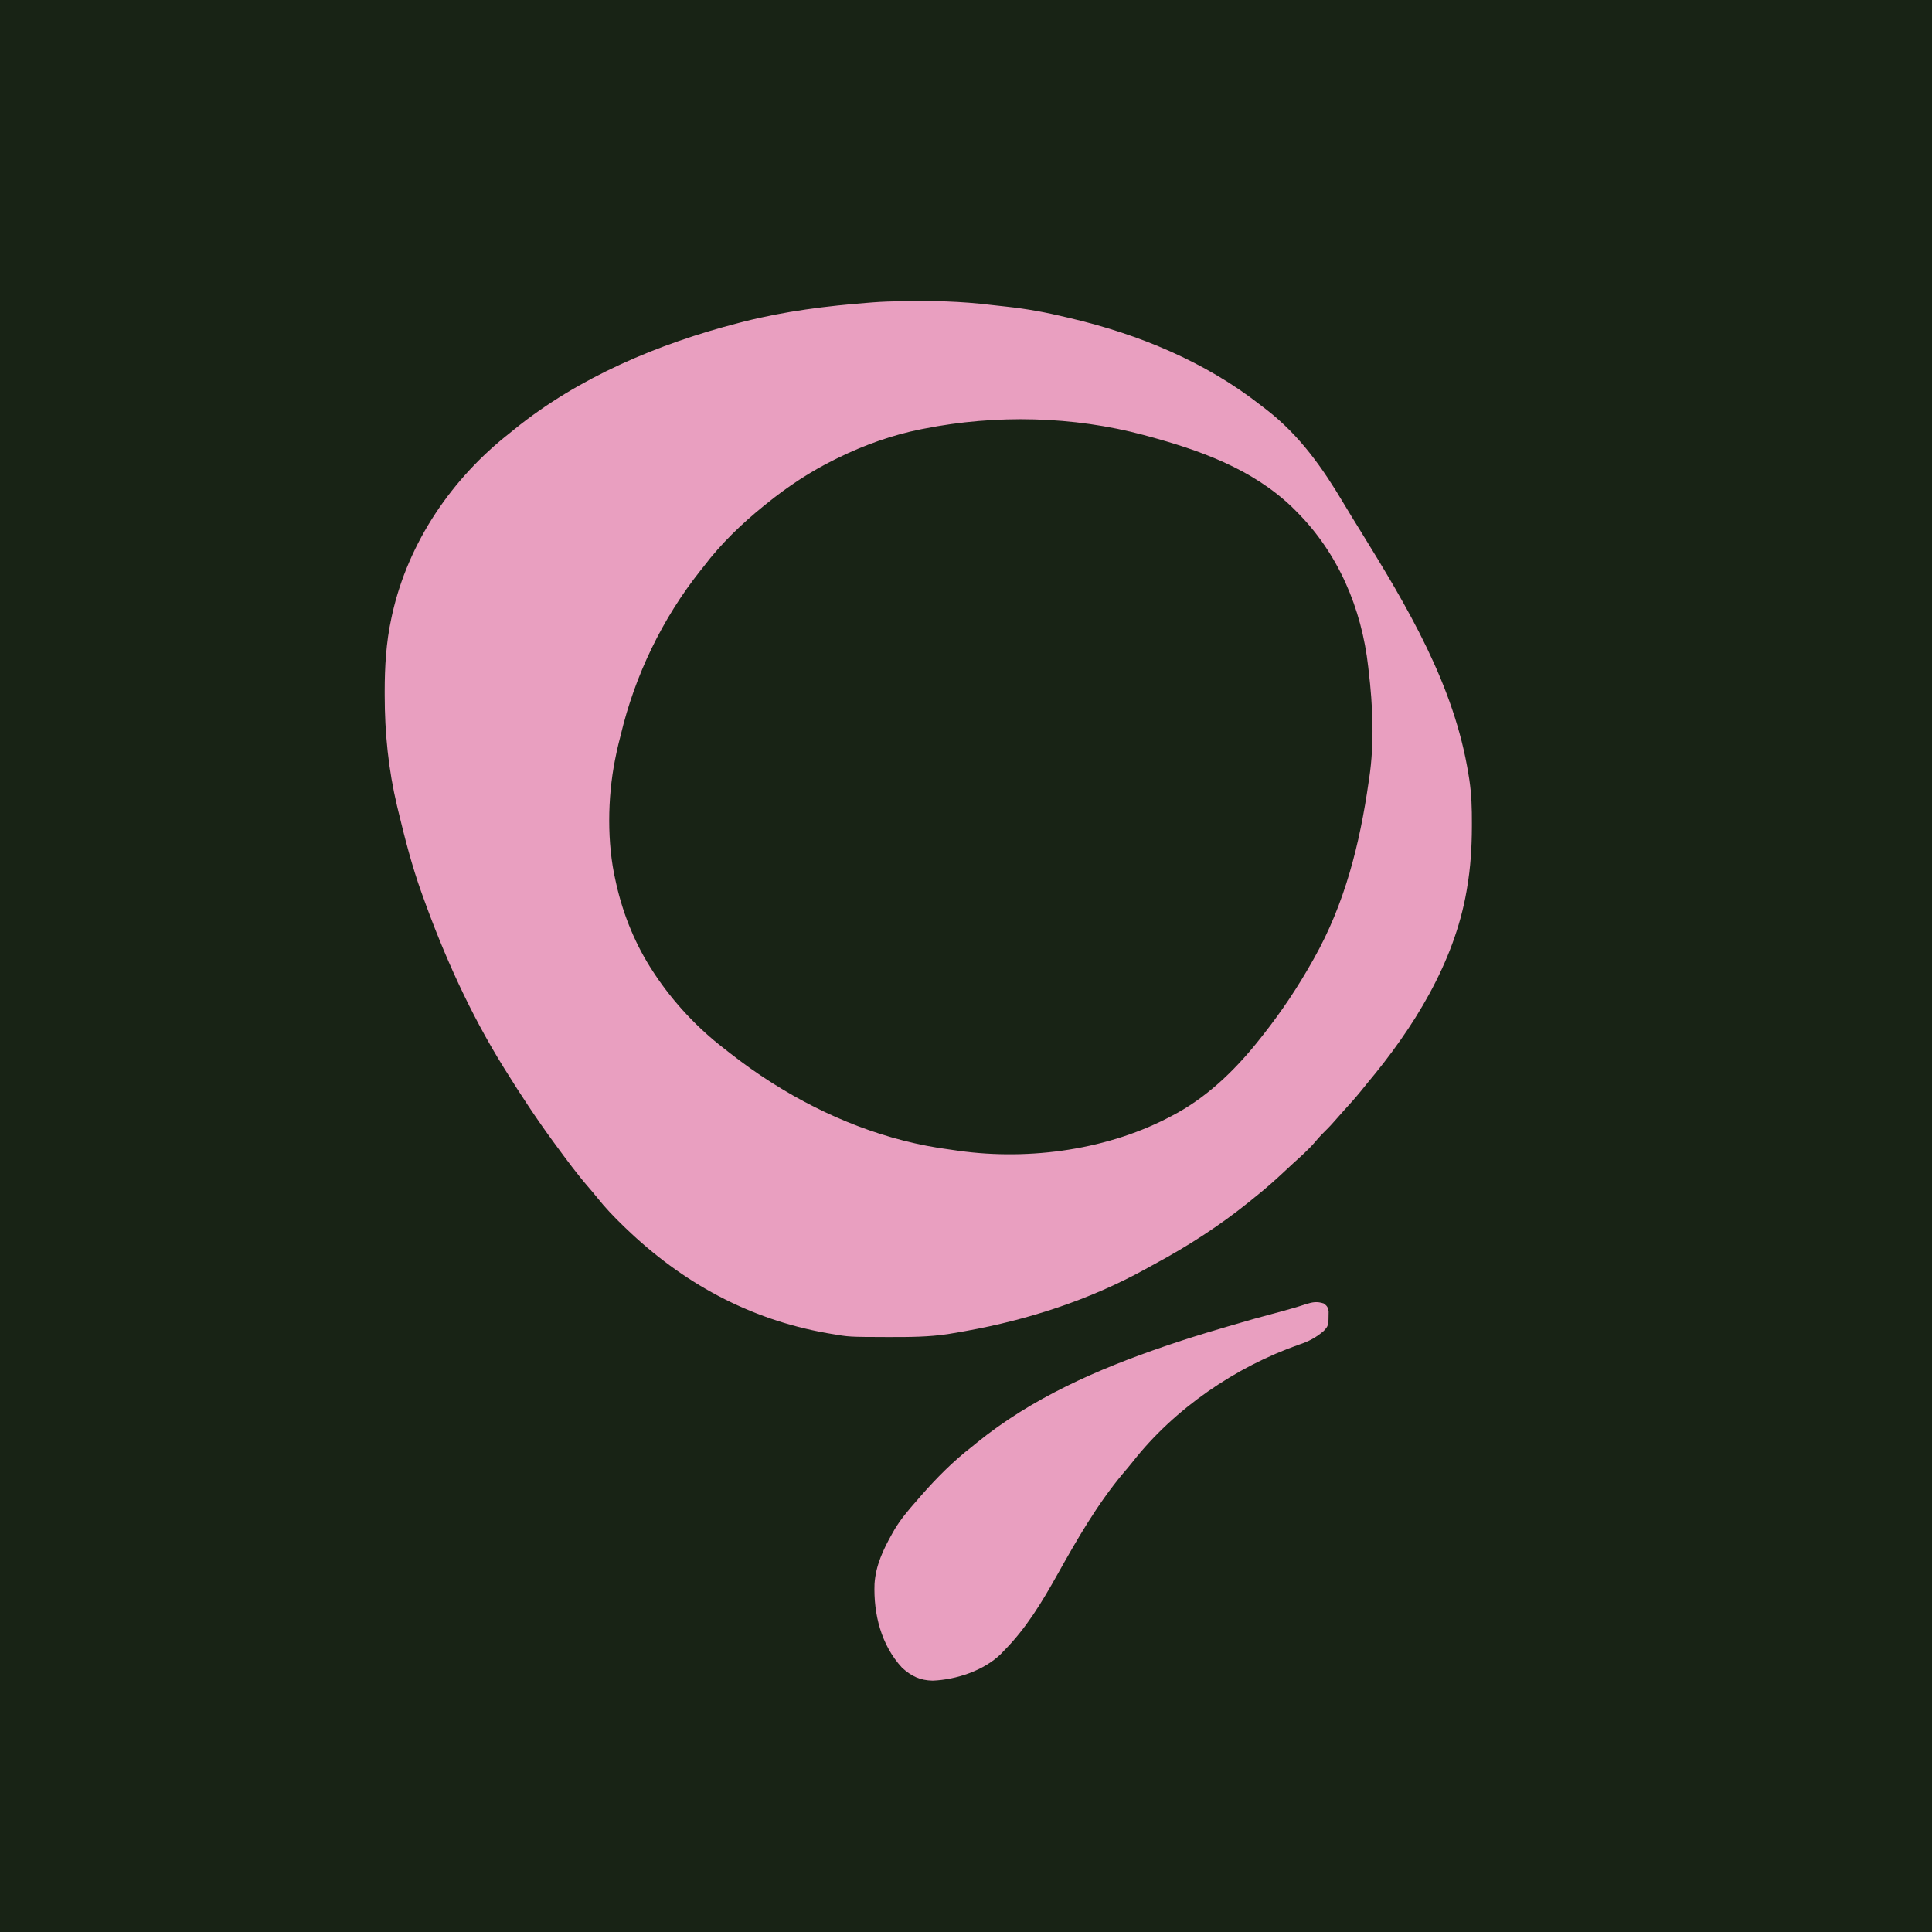 <?xml version="1.0" encoding="UTF-8"?>
<svg version="1.1" xmlns="http://www.w3.org/2000/svg" width="1334" height="1334">
<path d="M0 0 C440.22 0 880.44 0 1334 0 C1334 440.22 1334 880.44 1334 1334 C893.78 1334 453.56 1334 0 1334 C0 893.78 0 453.56 0 0 Z " fill="#182315" transform="translate(0,0)"/>
<path d="M0 0 C0.992 0.31 1.983 0.62 3.005 0.94 C33.596 10.546 59.534 25.207 83 47 C83.605 47.55 84.209 48.101 84.832 48.668 C112.923 75.312 126.559 115.001 131.75 152.375 C131.866 153.205 131.981 154.034 132.1 154.889 C133.82 168.304 134.266 181.861 134.312 195.375 C134.315 196.117 134.318 196.858 134.32 197.622 C134.327 214.607 132.476 231.218 130 248 C129.76 249.663 129.76 249.663 129.515 251.359 C119.893 316.4 88.105 377.296 43.559 425.219 C41.459 427.501 39.436 429.817 37.438 432.188 C19.88 452.265 -4.521 465.41 -29 475 C-29.873 475.342 -30.747 475.685 -31.646 476.038 C-38.425 478.604 -45.248 480.461 -52.312 482.062 C-53.999 482.448 -53.999 482.448 -55.719 482.841 C-76.334 487.41 -97.044 489.218 -118.125 489.188 C-118.898 489.187 -119.671 489.186 -120.468 489.186 C-132.095 489.161 -143.497 488.818 -155 487 C-156.327 486.799 -156.327 486.799 -157.681 486.593 C-233.216 474.956 -309.375 435.249 -355.627 373.21 C-371.536 351.411 -382.105 327.307 -388 301 C-388.178 300.231 -388.356 299.462 -388.539 298.67 C-394.184 272.928 -393.311 241.713 -388 216 C-387.828 215.127 -387.657 214.254 -387.48 213.354 C-377.345 162.515 -354.323 114.892 -320 76 C-319.312 75.201 -318.623 74.402 -317.914 73.578 C-307.302 61.462 -295.837 49.756 -283 40 C-281.837 39.085 -280.674 38.17 -279.512 37.254 C-200.964 -23.92 -92.405 -29.928 0 0 Z " fill="#182315" transform="translate(813,307)"/>
<path d="M0 0 C21.081 -0.42 41.7 0.033 62.649 2.626 C65.985 3.031 69.322 3.388 72.665 3.732 C86.729 5.216 100.326 7.713 114.064 11.04 C115.231 11.315 116.399 11.589 117.602 11.872 C164.403 22.929 210.29 41.849 248.342 71.693 C249.84 72.865 251.355 74.017 252.872 75.165 C275.615 92.888 291.281 115.129 305.829 139.623 C309.52 145.829 313.322 151.965 317.126 158.103 C349.68 210.848 382.241 264.933 392.064 327.04 C392.25 328.181 392.436 329.323 392.628 330.498 C394.128 340.504 394.421 350.315 394.376 360.415 C394.375 361.243 394.373 362.071 394.372 362.924 C394.326 377.127 393.482 391.023 391.064 405.04 C390.935 405.815 390.807 406.59 390.674 407.389 C382.1 457.022 353.958 502.008 322.064 540.04 C320.584 541.873 319.105 543.706 317.626 545.54 C313.709 550.333 309.603 554.92 305.411 559.474 C303.36 561.716 301.359 563.988 299.376 566.29 C296.646 569.436 293.763 572.365 290.79 575.279 C289.075 577.029 287.511 578.849 285.939 580.728 C281.331 586.064 276.054 590.688 270.842 595.415 C269.046 597.057 267.269 598.717 265.497 600.384 C258.569 606.902 251.532 613.139 244.064 619.04 C242.854 620.027 241.644 621.014 240.435 622.001 C220.289 638.253 198.309 652.451 175.533 664.709 C173.26 665.935 171.002 667.184 168.747 668.443 C130.609 689.493 87.849 703.367 45.064 711.04 C43.644 711.297 43.644 711.297 42.196 711.559 C39.675 712.007 37.152 712.437 34.626 712.853 C33.948 712.965 33.27 713.077 32.572 713.192 C19.277 715.215 5.853 715.248 -7.561 715.228 C-8.451 715.227 -9.34 715.225 -10.257 715.224 C-35.655 715.155 -35.655 715.155 -47.936 713.04 C-49.002 712.857 -50.069 712.674 -51.167 712.486 C-104.845 702.928 -150.855 677.685 -189.936 640.04 C-190.489 639.509 -191.043 638.978 -191.613 638.43 C-198.066 632.199 -204.14 625.86 -209.718 618.818 C-211.663 616.382 -213.67 614.017 -215.713 611.663 C-223.626 602.51 -230.775 592.785 -237.936 583.04 C-238.523 582.243 -239.109 581.446 -239.713 580.625 C-251.514 564.545 -262.404 547.975 -272.936 531.04 C-273.332 530.407 -273.727 529.774 -274.135 529.121 C-297.233 491.965 -315.197 452.153 -329.936 411.04 C-330.271 410.116 -330.605 409.192 -330.95 408.24 C-337.548 389.848 -342.367 371.018 -346.936 352.04 C-347.341 350.369 -347.341 350.369 -347.754 348.664 C-353.759 323.384 -356.305 298.158 -356.311 272.228 C-356.313 271.317 -356.315 270.406 -356.317 269.468 C-356.313 252.562 -355.354 235.663 -351.749 219.103 C-351.534 218.105 -351.32 217.108 -351.099 216.08 C-339.978 166.418 -309.851 122.261 -269.936 91.04 C-268.88 90.184 -267.826 89.326 -266.772 88.466 C-222.255 52.412 -167.046 29.272 -111.936 15.04 C-110.875 14.765 -109.813 14.49 -108.719 14.206 C-80.208 6.937 -51.221 3.287 -21.936 1.04 C-20.587 0.932 -20.587 0.932 -19.211 0.822 C-12.809 0.329 -6.418 0.134 0 0 Z M16.064 88.04 C15.393 88.17 14.722 88.299 14.031 88.433 C-5.673 92.342 -24.916 99.22 -42.936 108.04 C-43.702 108.414 -44.469 108.787 -45.258 109.172 C-62.37 117.614 -78.135 128.012 -92.936 140.04 C-93.46 140.462 -93.985 140.883 -94.525 141.317 C-109.659 153.561 -124.19 167.49 -135.936 183.04 C-137.087 184.483 -137.087 184.483 -138.26 185.954 C-164.66 219.166 -183.554 258.432 -193.364 299.651 C-193.84 301.638 -194.347 303.618 -194.862 305.595 C-195.656 308.731 -196.32 311.864 -196.936 315.04 C-197.072 315.699 -197.207 316.358 -197.346 317.037 C-202.462 342.973 -202.885 374.219 -196.936 400.04 C-196.654 401.319 -196.654 401.319 -196.366 402.623 C-191.488 424.103 -183.054 444.632 -170.936 463.04 C-170.54 463.645 -170.143 464.249 -169.735 464.872 C-156.87 484.209 -140.33 501.897 -121.936 516.04 C-120.626 517.067 -119.316 518.095 -118.007 519.122 C-108.925 526.203 -99.664 532.876 -89.936 539.04 C-89.076 539.588 -89.076 539.588 -88.199 540.147 C-51.24 563.495 -9.453 580.168 34.067 585.78 C36.094 586.044 38.113 586.349 40.134 586.654 C89.482 593.491 144.149 585.835 188.064 562.04 C189.132 561.464 190.201 560.888 191.302 560.294 C214.154 547.46 233.041 528.553 249.064 508.04 C249.541 507.435 250.019 506.83 250.511 506.207 C263.031 490.315 274.137 473.666 284.064 456.04 C284.441 455.378 284.818 454.715 285.207 454.033 C306.643 416.122 316.96 374.744 323.064 332.04 C323.199 331.143 323.335 330.245 323.475 329.321 C327.092 305.118 325.979 279.255 323.064 255.04 C322.967 254.168 322.871 253.297 322.771 252.398 C318.245 212.045 302.051 173.875 273.064 145.04 C271.666 143.642 271.666 143.642 270.24 142.216 C242.475 115.663 206.484 102.88 170.064 93.04 C169.334 92.841 168.604 92.642 167.852 92.436 C119.034 79.339 65.642 78.197 16.064 88.04 Z " fill="#E99FC0" transform="translate(621.936,207.96)"/>
<path d="M0 0 C2.353 1.737 2.937 2.599 3.398 5.523 C3.317 15.371 3.317 15.371 0 19 C-5.246 23.521 -10.332 26.225 -16.875 28.375 C-60.855 43.784 -103.026 72.556 -131.945 109.387 C-134.141 112.179 -136.439 114.864 -138.75 117.562 C-156.548 138.943 -170.352 162.954 -183.882 187.156 C-194.595 206.293 -205.435 224.368 -221 240 C-221.65 240.684 -222.299 241.369 -222.969 242.074 C-234.749 253.57 -253.9 259.809 -270 260.438 C-278.768 260.276 -284.674 257.376 -291.125 251.562 C-305.655 235.861 -310.931 214.357 -310.17 193.57 C-309.332 180.921 -304.154 169.889 -298 159 C-297.165 157.519 -297.165 157.519 -296.312 156.008 C-292.03 148.905 -286.783 142.703 -281.318 136.498 C-280.167 135.19 -279.028 133.871 -277.891 132.551 C-267.261 120.417 -255.779 108.857 -243 99 C-241.494 97.768 -241.494 97.768 -239.957 96.512 C-201.68 65.316 -156.109 45.392 -109.75 29.562 C-108.909 29.275 -108.069 28.988 -107.202 28.692 C-95.592 24.741 -83.906 21.094 -72.141 17.63 C-70.292 17.086 -68.443 16.537 -66.596 15.987 C-54.109 12.272 -41.576 8.761 -28.981 5.432 C-23.361 3.939 -17.827 2.34 -12.312 0.5 C-7.702 -0.958 -4.637 -1.512 0 0 Z " fill="#E99FC0" transform="translate(914,900)"/>
</svg>

